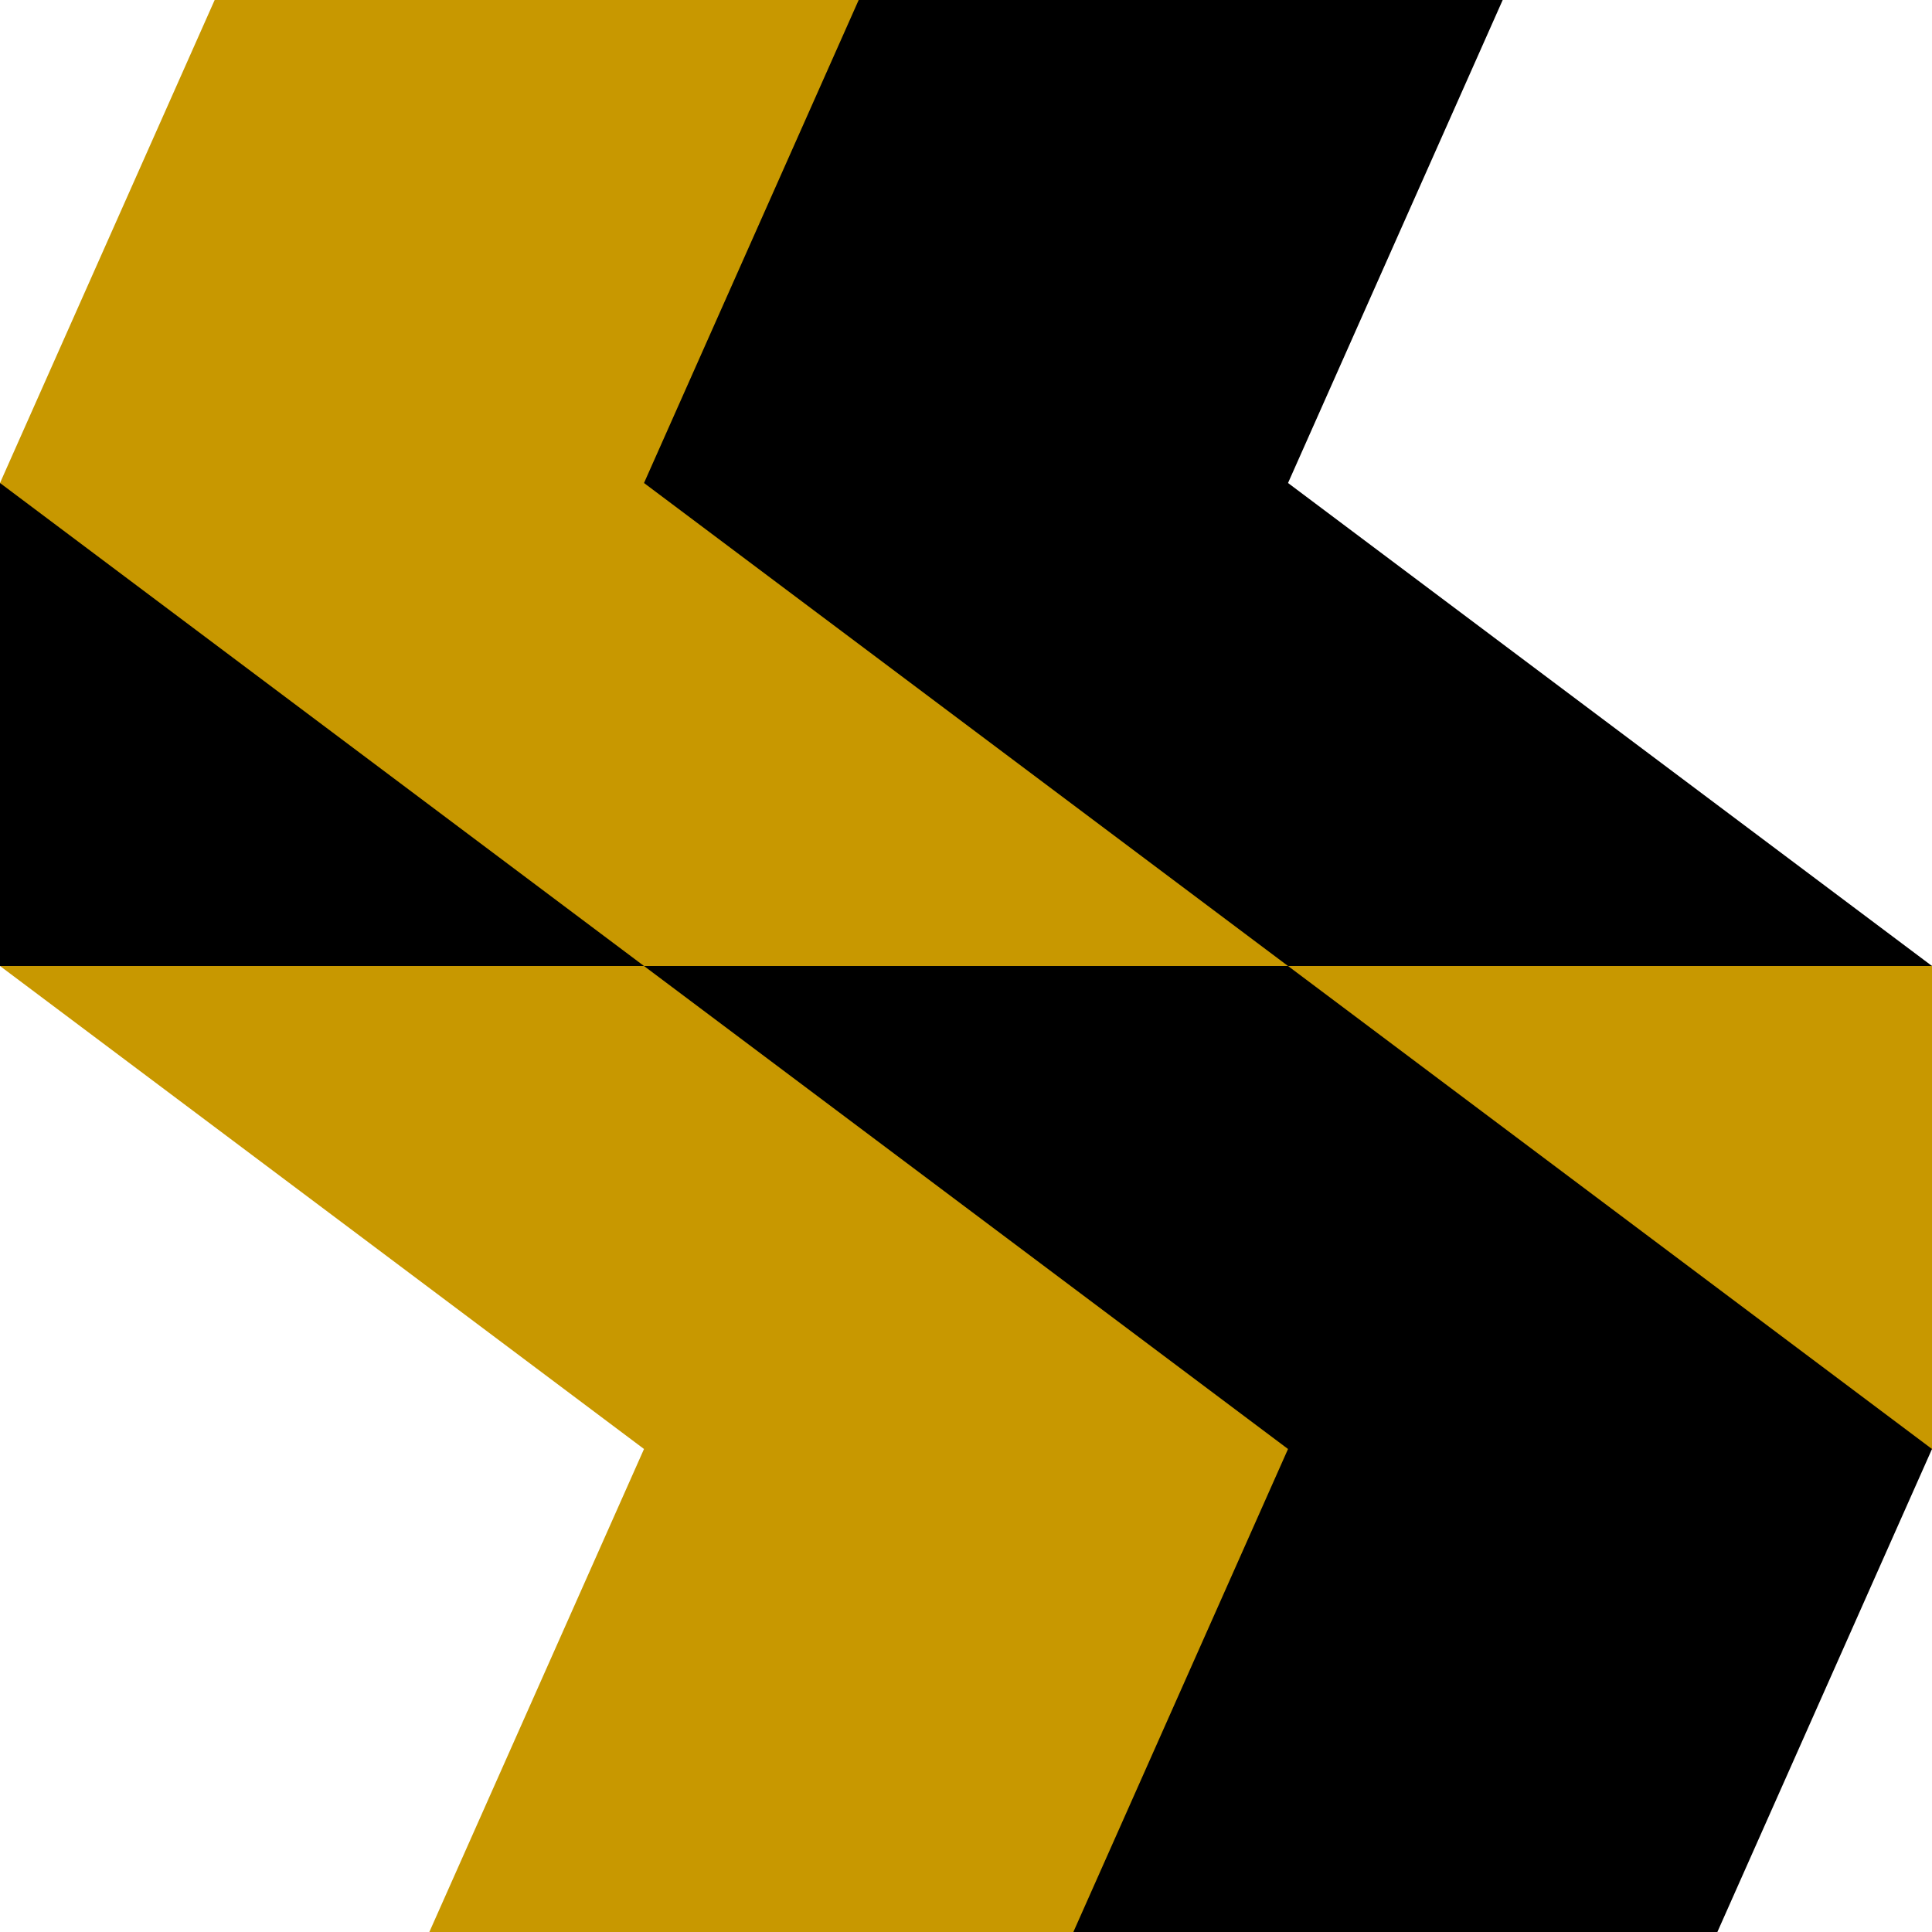 <svg width="512" height="512" version="1.1" viewBox="0 0 512 512" xmlns="http://www.w3.org/2000/svg">
    <g fill-rule="evenodd">
        <path d="m56.89 0-56.889 128 29.681 77.491-29.682 50.509 170.67 128-56.889 128h170.67l227.55-128v-128l-248.91-126.65-35.531-129.35z" fill="#c89800" fill-rule="evenodd" stop-color="#000000" style="-inkscape-stroke:none;font-variation-settings:normal;paint-order:markers stroke fill"/>
        <path d="m170.67 256-170.67-128v128zm56.89-256h170.67l-56.889 128 170.66 128h-170.66l-170.67-128zm113.78 256h-170.67l170.67 128-56.889 128h170.67l56.879-128z" stop-color="#000000" style="-inkscape-stroke:none;font-variation-settings:normal;paint-order:markers stroke fill"/>
    </g>
</svg>
